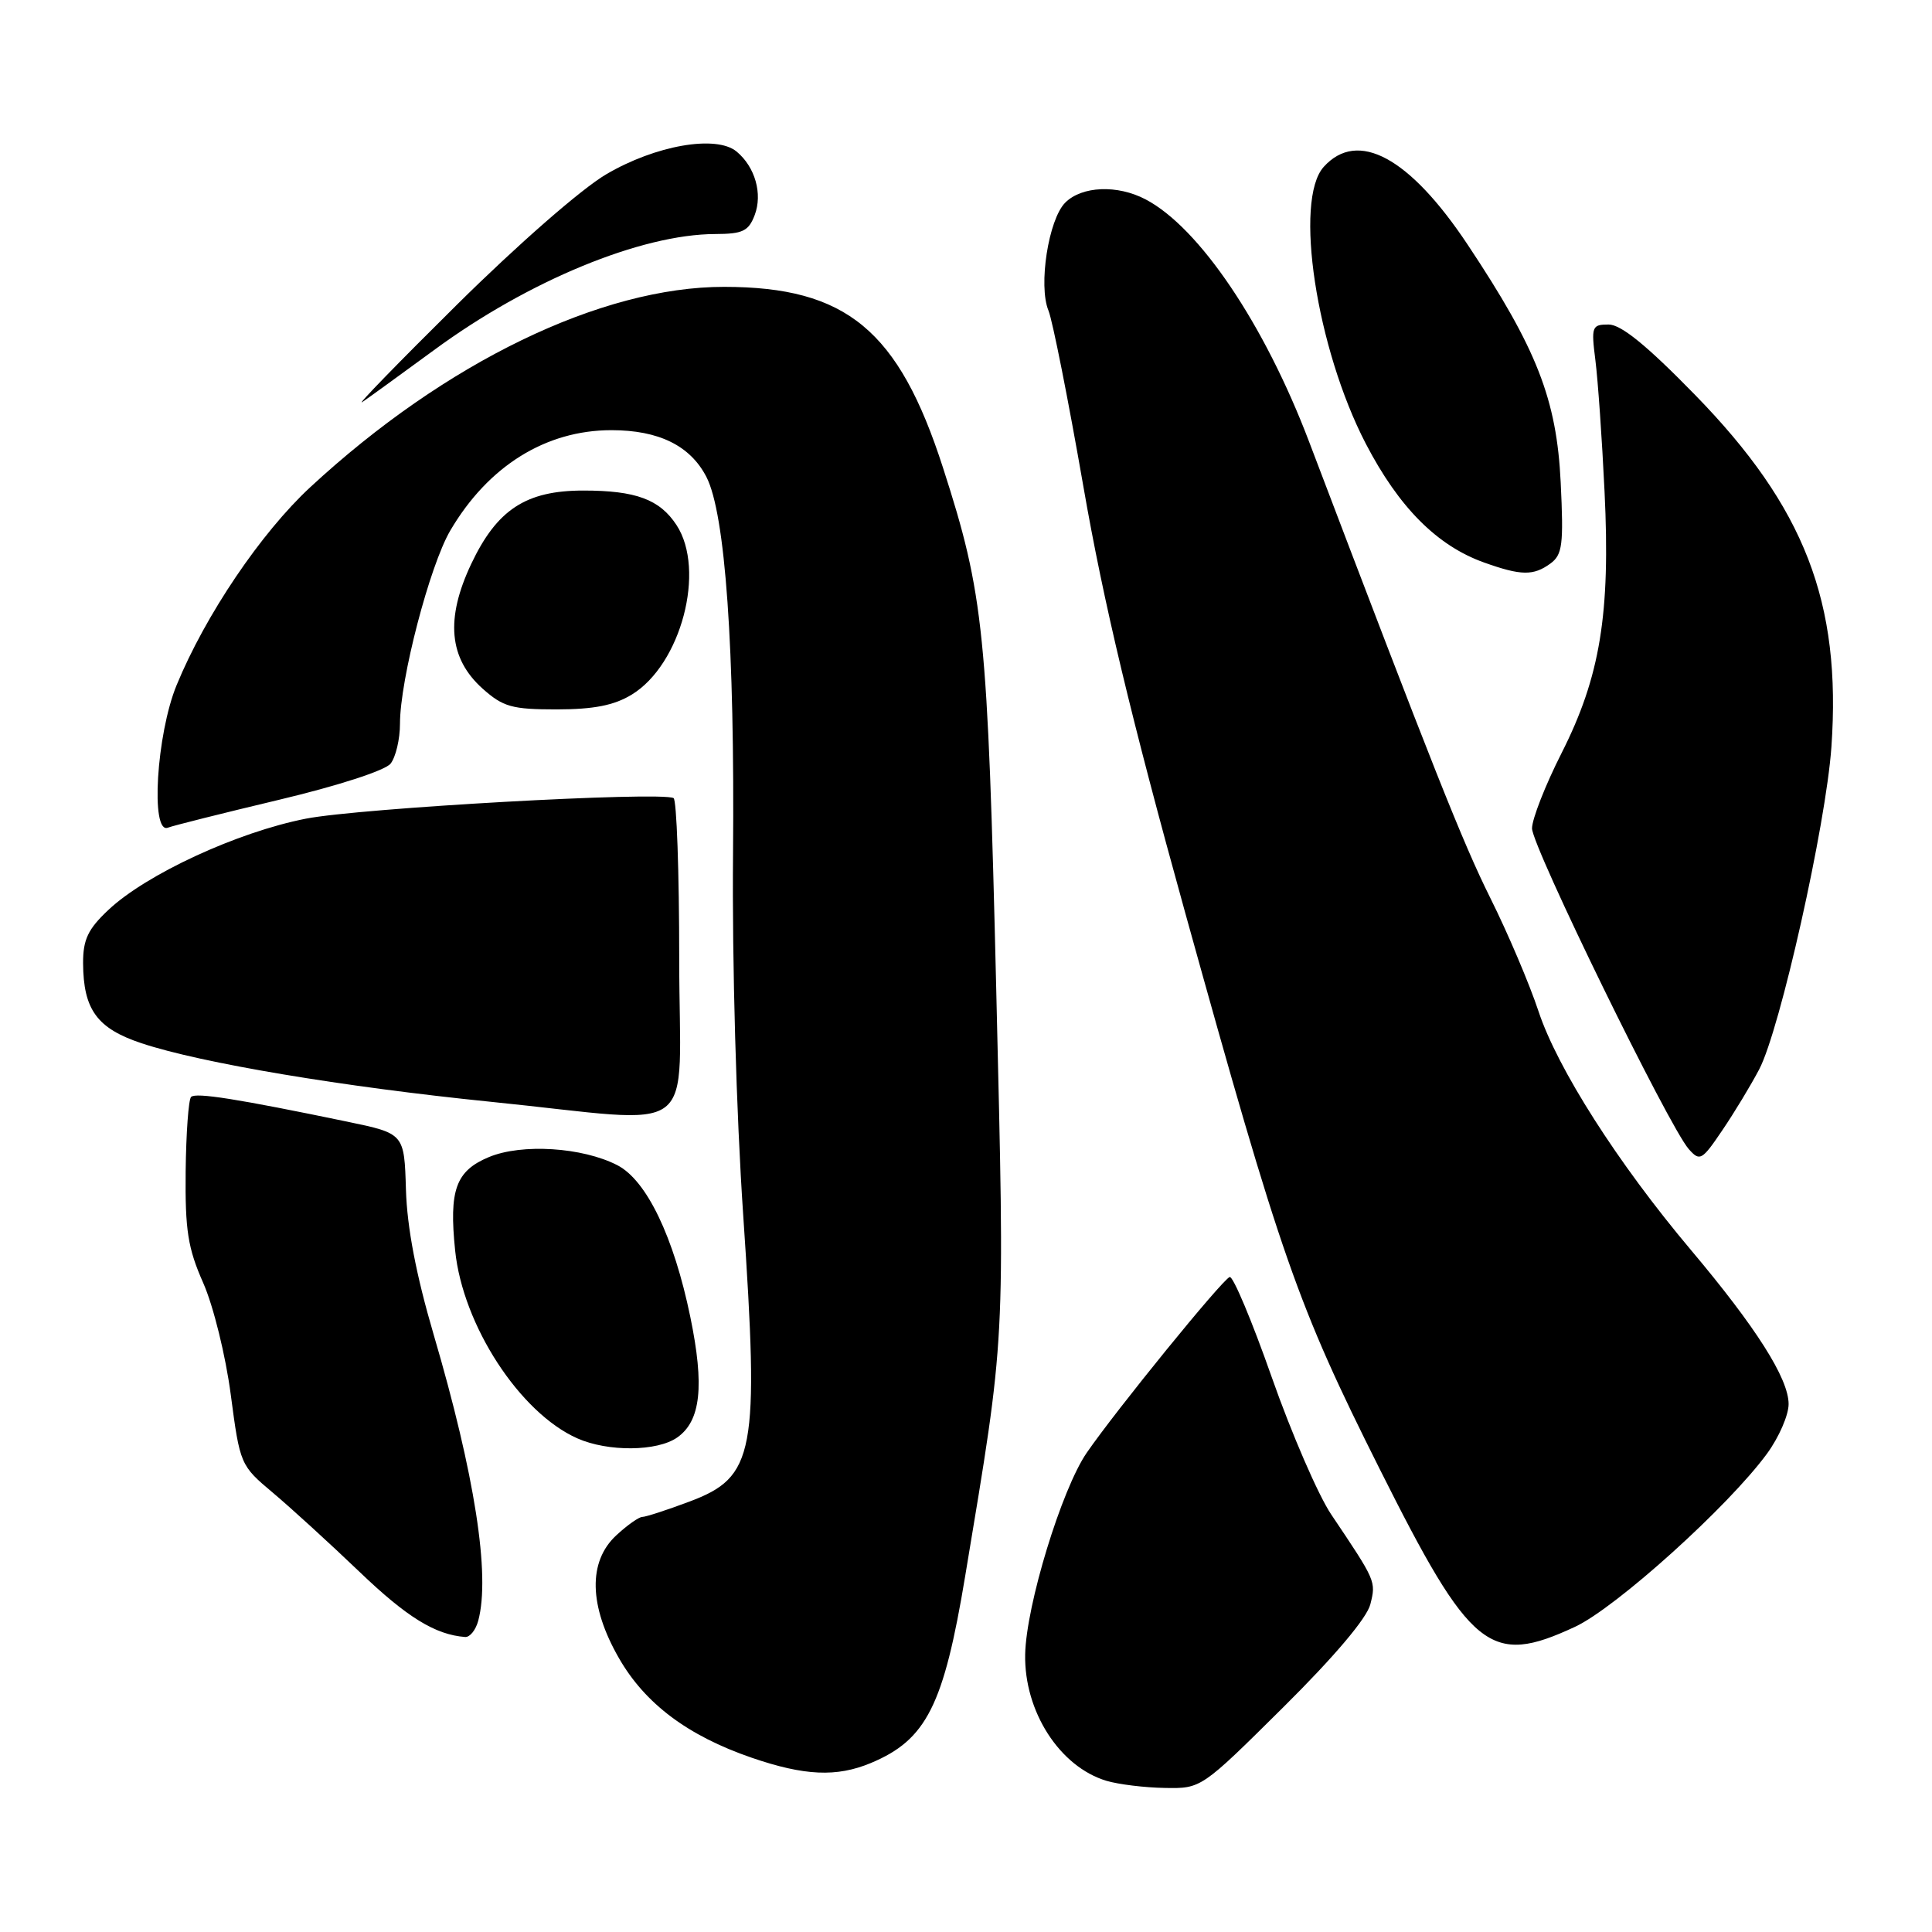 <?xml version="1.0" encoding="UTF-8" standalone="no"?>
<!DOCTYPE svg PUBLIC "-//W3C//DTD SVG 1.1//EN" "http://www.w3.org/Graphics/SVG/1.1/DTD/svg11.dtd" >
<svg xmlns="http://www.w3.org/2000/svg" xmlns:xlink="http://www.w3.org/1999/xlink" version="1.1" viewBox="0 0 256 256">
 <g >
 <path fill="currentColor"
d=" M 170.01 226.25 C 176.83 219.49 181.12 214.41 181.58 212.57 C 182.34 209.52 182.33 209.51 176.39 200.67 C 174.68 198.13 171.13 189.94 168.51 182.48 C 165.89 175.02 163.38 169.05 162.94 169.21 C 161.94 169.57 147.87 186.87 143.99 192.51 C 140.67 197.34 135.97 212.72 135.84 219.21 C 135.69 226.77 140.41 234.11 146.62 235.97 C 148.20 236.44 151.68 236.87 154.33 236.91 C 159.17 237.00 159.17 237.00 170.01 226.25 Z  M 115.39 233.61 C 122.76 230.53 125.05 226.00 127.90 208.79 C 133.28 176.40 133.14 178.99 132.01 131.26 C 130.87 83.61 130.38 78.82 124.96 62.00 C 119.08 43.74 112.16 38.02 95.96 38.01 C 79.68 37.99 59.00 48.00 41.13 64.54 C 34.58 70.60 27.21 81.52 23.40 90.79 C 20.73 97.28 19.92 110.59 22.25 109.67 C 22.94 109.40 29.57 107.74 37.00 105.97 C 44.78 104.12 51.03 102.09 51.75 101.19 C 52.44 100.32 53.00 97.94 53.00 95.89 C 53.00 90.05 56.93 74.98 59.66 70.31 C 64.68 61.76 72.31 57.00 81.02 57.00 C 87.29 57.00 91.46 59.05 93.60 63.19 C 96.11 68.04 97.37 85.90 97.13 113.18 C 97.00 127.60 97.56 147.48 98.48 161.03 C 100.62 192.57 100.03 195.72 91.35 198.97 C 88.37 200.09 85.56 201.00 85.11 201.00 C 84.66 201.00 83.10 202.10 81.65 203.45 C 77.91 206.92 78.03 212.78 82.00 219.69 C 85.46 225.74 91.13 229.99 99.58 232.90 C 106.59 235.31 110.86 235.50 115.39 233.61 Z  M 208.70 215.56 C 214.15 213.02 229.05 199.58 234.15 192.60 C 235.72 190.45 237.00 187.51 237.00 186.05 C 237.00 182.67 232.72 175.92 224.04 165.61 C 214.38 154.14 206.37 141.59 203.86 134.00 C 202.68 130.43 199.81 123.67 197.48 119.00 C 193.79 111.58 189.89 101.75 173.45 58.50 C 167.53 42.93 158.91 30.15 151.80 26.42 C 148.06 24.45 143.35 24.65 141.15 26.85 C 138.93 29.07 137.56 37.86 138.93 41.16 C 139.46 42.44 141.55 52.95 143.56 64.50 C 146.22 79.81 149.88 95.12 157.06 121.00 C 169.77 166.77 171.90 172.87 182.79 194.60 C 194.91 218.79 197.42 220.81 208.70 215.56 Z  M 63.37 214.75 C 64.99 208.71 62.92 195.41 57.45 176.80 C 55.14 168.93 53.94 162.65 53.79 157.65 C 53.57 150.20 53.57 150.20 46.03 148.63 C 31.48 145.61 25.93 144.73 25.32 145.35 C 24.98 145.69 24.66 150.13 24.60 155.23 C 24.52 163.01 24.89 165.39 26.93 170.00 C 28.28 173.06 29.90 179.64 30.58 184.82 C 31.80 194.05 31.85 194.18 36.15 197.79 C 38.54 199.80 43.71 204.52 47.63 208.27 C 53.91 214.29 57.67 216.61 61.63 216.91 C 62.26 216.96 63.04 215.99 63.37 214.75 Z  M 89.74 190.47 C 92.86 188.28 93.36 183.66 91.47 174.50 C 89.28 163.88 85.68 156.40 81.81 154.40 C 77.18 152.01 69.14 151.50 64.78 153.32 C 60.39 155.15 59.48 157.68 60.31 165.71 C 61.33 175.61 68.87 187.20 76.50 190.59 C 80.56 192.39 87.08 192.34 89.74 190.47 Z  M 233.11 141.68 C 235.87 136.41 241.94 109.32 242.67 99.00 C 244.01 79.82 239.13 67.20 224.58 52.30 C 218.21 45.77 214.80 43.00 213.15 43.00 C 210.93 43.00 210.83 43.26 211.40 47.75 C 211.73 50.36 212.28 58.17 212.61 65.11 C 213.40 81.35 212.04 89.66 206.91 99.80 C 204.76 104.04 203.01 108.52 203.00 109.76 C 203.00 112.17 221.14 149.29 223.77 152.26 C 225.24 153.92 225.51 153.77 228.22 149.76 C 229.81 147.42 232.01 143.78 233.11 141.68 Z  M 90.00 127.06 C 90.00 115.54 89.66 105.95 89.25 105.75 C 87.40 104.85 47.71 107.07 40.52 108.48 C 31.45 110.26 19.37 115.84 14.34 120.59 C 11.66 123.11 11.00 124.50 11.01 127.62 C 11.04 133.78 12.86 136.28 18.77 138.24 C 26.64 140.86 45.42 144.01 65.00 145.99 C 93.32 148.85 90.00 151.37 90.00 127.06 Z  M 83.71 92.04 C 90.25 88.05 93.55 75.54 89.64 69.57 C 87.41 66.17 84.25 65.00 77.30 65.00 C 69.69 65.00 65.85 67.52 62.44 74.72 C 59.00 82.00 59.48 87.25 63.95 91.25 C 66.67 93.67 67.83 94.00 73.77 94.00 C 78.69 93.99 81.36 93.47 83.71 92.04 Z  M 205.44 74.67 C 207.03 73.50 207.20 72.19 206.80 63.92 C 206.27 52.92 203.64 46.20 194.48 32.43 C 186.77 20.83 179.90 17.12 175.40 22.11 C 171.43 26.52 174.42 46.17 180.98 58.80 C 185.37 67.24 190.43 72.32 196.66 74.54 C 201.56 76.29 203.19 76.31 205.44 74.67 Z  M 57.51 46.39 C 70.00 37.20 84.95 31.04 94.77 31.01 C 98.41 31.00 99.19 30.63 100.00 28.50 C 101.07 25.68 100.06 22.12 97.60 20.08 C 94.90 17.85 86.86 19.25 80.32 23.10 C 77.02 25.04 68.55 32.45 60.53 40.39 C 52.81 48.03 47.17 53.83 48.00 53.28 C 48.83 52.72 53.10 49.62 57.51 46.39 Z "/>
</g>
</svg>